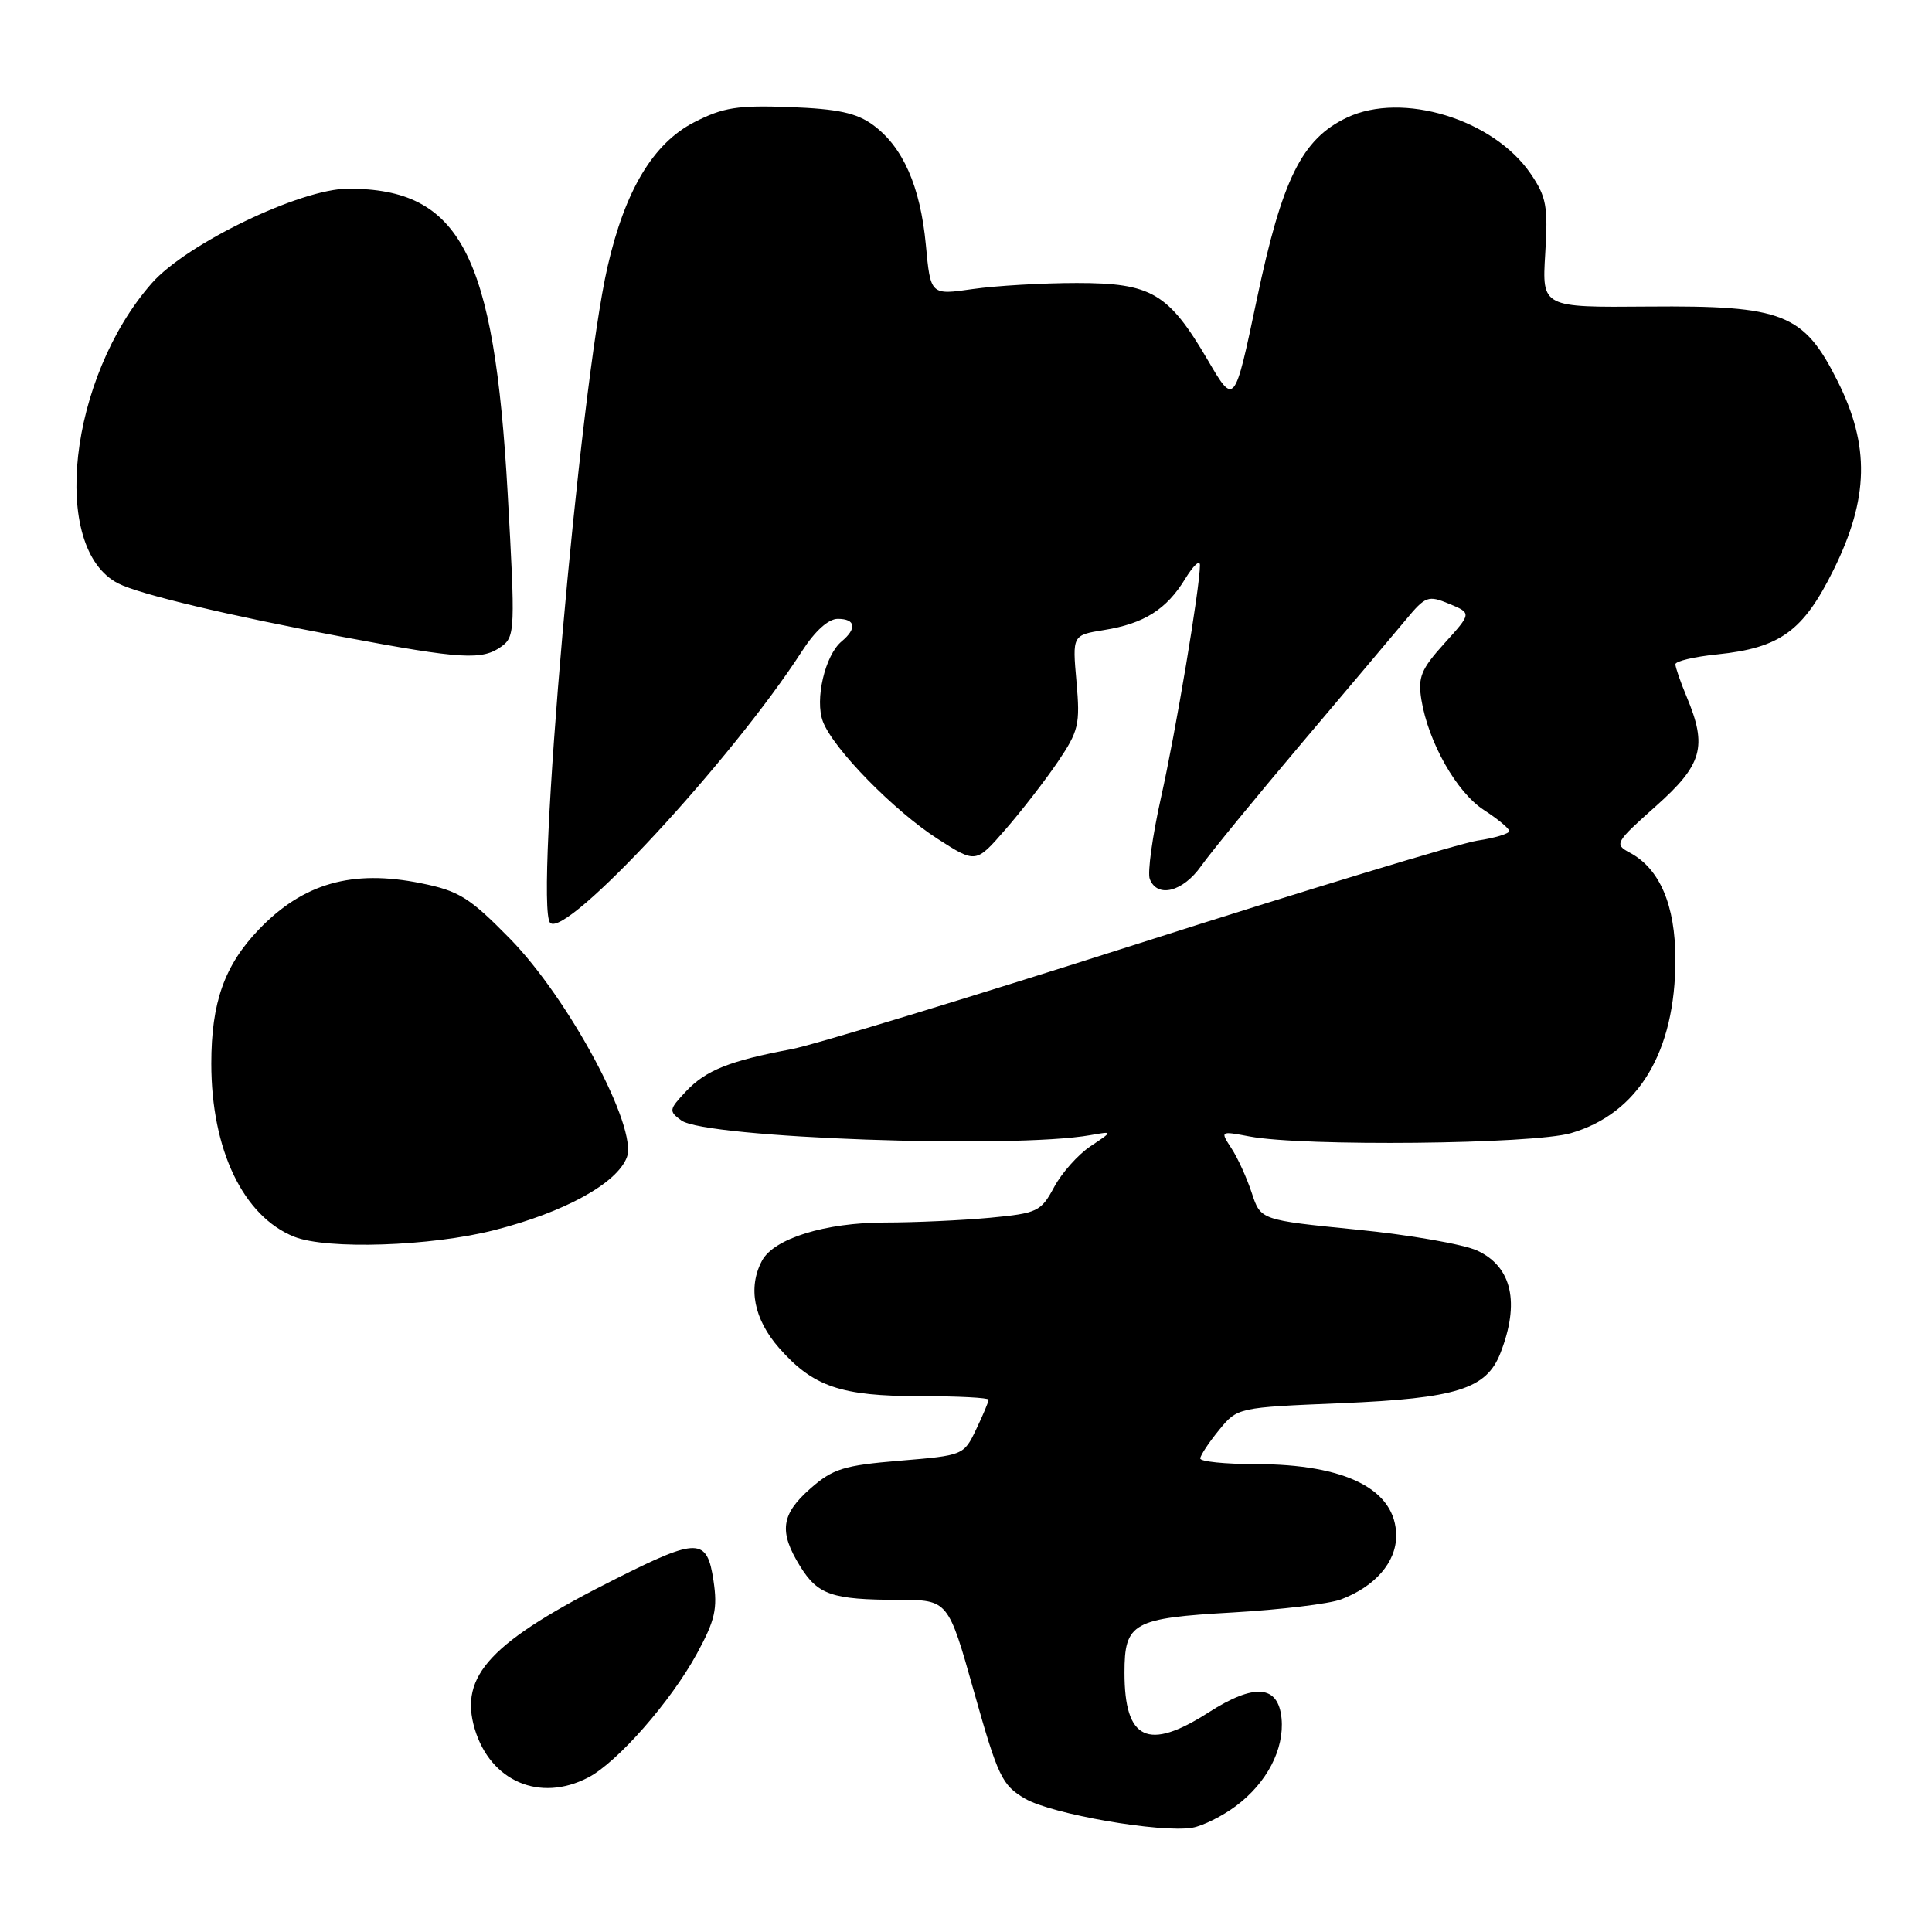 <?xml version="1.0" encoding="UTF-8" standalone="no"?>
<!DOCTYPE svg PUBLIC "-//W3C//DTD SVG 1.1//EN" "http://www.w3.org/Graphics/SVG/1.1/DTD/svg11.dtd" >
<svg xmlns="http://www.w3.org/2000/svg" xmlns:xlink="http://www.w3.org/1999/xlink" version="1.1" viewBox="0 0 256 256">
 <g >
 <path fill="currentColor"
d=" M 163.75 239.32 C 167.87 236.25 170.20 231.77 169.81 227.69 C 169.38 223.26 166.22 223.01 160.12 226.92 C 152.11 232.06 149.00 230.58 149.00 221.64 C 149.00 215.02 150.09 214.41 163.35 213.66 C 169.69 213.29 176.14 212.52 177.69 211.93 C 182.21 210.22 185.00 207.00 185.00 203.50 C 185.00 197.38 178.36 194.00 166.35 194.00 C 162.31 194.00 159.02 193.66 159.04 193.25 C 159.06 192.84 160.17 191.15 161.52 189.50 C 163.97 186.50 163.97 186.50 177.73 185.93 C 193.00 185.29 196.96 184.05 198.81 179.30 C 201.42 172.62 200.35 167.86 195.76 165.72 C 193.97 164.88 186.77 163.62 179.77 162.93 C 167.04 161.66 167.04 161.66 165.87 158.08 C 165.22 156.11 164.02 153.45 163.18 152.17 C 161.67 149.85 161.67 149.85 165.59 150.59 C 172.68 151.93 203.10 151.62 208.15 150.15 C 217.09 147.55 222.00 139.37 222.00 127.12 C 221.99 119.93 219.93 115.10 215.95 112.98 C 213.88 111.87 214.01 111.63 219.40 106.83 C 225.59 101.32 226.26 98.95 223.50 92.35 C 222.67 90.37 222.00 88.42 222.00 88.02 C 222.00 87.61 224.49 87.02 227.54 86.71 C 235.89 85.85 238.94 83.63 242.96 75.50 C 247.64 66.03 247.79 59.07 243.49 50.50 C 239.00 41.53 236.30 40.47 218.41 40.62 C 204.32 40.74 204.32 40.74 204.75 33.62 C 205.14 27.35 204.91 26.08 202.82 23.02 C 197.89 15.79 185.81 12.10 178.48 15.58 C 172.51 18.41 169.89 23.70 166.53 39.69 C 163.57 53.76 163.57 53.76 160.04 47.72 C 154.82 38.82 152.59 37.50 142.68 37.50 C 138.18 37.50 131.98 37.86 128.90 38.30 C 123.30 39.11 123.30 39.11 122.68 32.44 C 121.95 24.69 119.65 19.47 115.68 16.56 C 113.49 14.96 111.03 14.43 104.68 14.19 C 97.72 13.93 95.83 14.23 92.00 16.19 C 86.56 18.98 82.83 25.19 80.50 35.35 C 76.81 51.45 70.80 120.13 72.90 122.28 C 74.98 124.42 96.99 100.68 106.29 86.25 C 108.00 83.60 109.77 82.00 111.01 82.00 C 113.37 82.00 113.58 83.27 111.52 84.99 C 109.32 86.81 107.94 92.72 109.04 95.61 C 110.41 99.22 118.47 107.45 124.25 111.16 C 129.31 114.41 129.31 114.41 133.19 109.95 C 135.33 107.50 138.45 103.47 140.13 101.00 C 142.94 96.85 143.14 96.01 142.64 90.33 C 142.09 84.16 142.09 84.16 146.30 83.48 C 151.60 82.63 154.57 80.75 157.04 76.70 C 158.12 74.94 158.99 74.12 159.00 74.88 C 159.00 77.82 155.80 96.94 153.83 105.72 C 152.70 110.80 152.03 115.63 152.35 116.47 C 153.34 119.04 156.74 118.18 159.16 114.75 C 160.43 112.96 166.42 105.64 172.48 98.48 C 178.54 91.32 184.75 83.96 186.28 82.12 C 188.89 78.98 189.23 78.85 192.03 80.01 C 195.01 81.25 195.01 81.25 191.39 85.25 C 188.29 88.68 187.86 89.74 188.34 92.71 C 189.26 98.35 193.01 104.99 196.61 107.32 C 198.46 108.52 199.98 109.78 199.99 110.12 C 199.99 110.46 198.09 111.04 195.75 111.39 C 193.41 111.75 173.22 117.88 150.88 125.02 C 128.53 132.16 107.83 138.46 104.88 139.02 C 96.67 140.56 93.52 141.82 90.90 144.61 C 88.63 147.03 88.59 147.23 90.29 148.47 C 93.47 150.79 134.15 152.25 144.50 150.41 C 147.50 149.88 147.50 149.88 144.50 151.88 C 142.85 152.99 140.67 155.43 139.67 157.31 C 137.93 160.54 137.48 160.76 131.17 161.36 C 127.50 161.70 121.25 161.99 117.27 161.99 C 109.35 162.00 102.54 164.11 100.97 167.05 C 99.07 170.61 99.89 174.80 103.23 178.61 C 107.75 183.75 111.40 185.00 121.97 185.00 C 126.94 185.00 131.00 185.21 131.00 185.47 C 131.00 185.72 130.26 187.49 129.35 189.39 C 127.71 192.83 127.66 192.85 119.24 193.55 C 111.80 194.17 110.37 194.61 107.39 197.23 C 103.49 200.65 103.18 202.94 106.01 207.52 C 108.37 211.33 110.22 211.97 119.07 211.99 C 125.64 212.00 125.64 212.00 129.07 224.20 C 132.24 235.43 132.77 236.55 135.82 238.33 C 139.35 240.39 153.83 242.90 158.00 242.18 C 159.38 241.94 161.96 240.65 163.75 239.32 Z  M 77.92 235.54 C 81.79 233.54 88.91 225.43 92.35 219.10 C 94.76 214.68 95.10 213.16 94.54 209.43 C 93.69 203.76 92.48 203.73 81.73 209.13 C 65.01 217.52 60.79 222.01 62.91 229.11 C 64.99 236.04 71.53 238.85 77.92 235.54 Z  M 65.50 163.00 C 74.81 160.62 81.74 156.81 83.06 153.35 C 84.54 149.45 75.40 132.35 67.54 124.35 C 62.22 118.93 60.82 118.05 55.81 117.04 C 46.67 115.18 40.18 117.03 34.30 123.16 C 29.74 127.92 28.00 132.82 28.00 140.93 C 28.00 152.35 32.23 161.18 39.00 163.88 C 43.33 165.60 57.10 165.15 65.50 163.00 Z  M 66.48 85.64 C 68.24 84.35 68.28 83.33 67.27 65.39 C 65.48 33.56 61.00 25.00 46.13 25.00 C 39.85 25.00 24.71 32.29 20.10 37.54 C 9.10 50.07 6.58 72.67 15.67 77.31 C 18.49 78.75 30.25 81.55 45.50 84.41 C 61.22 87.36 63.91 87.52 66.48 85.64 Z "/>
</g>
</svg>